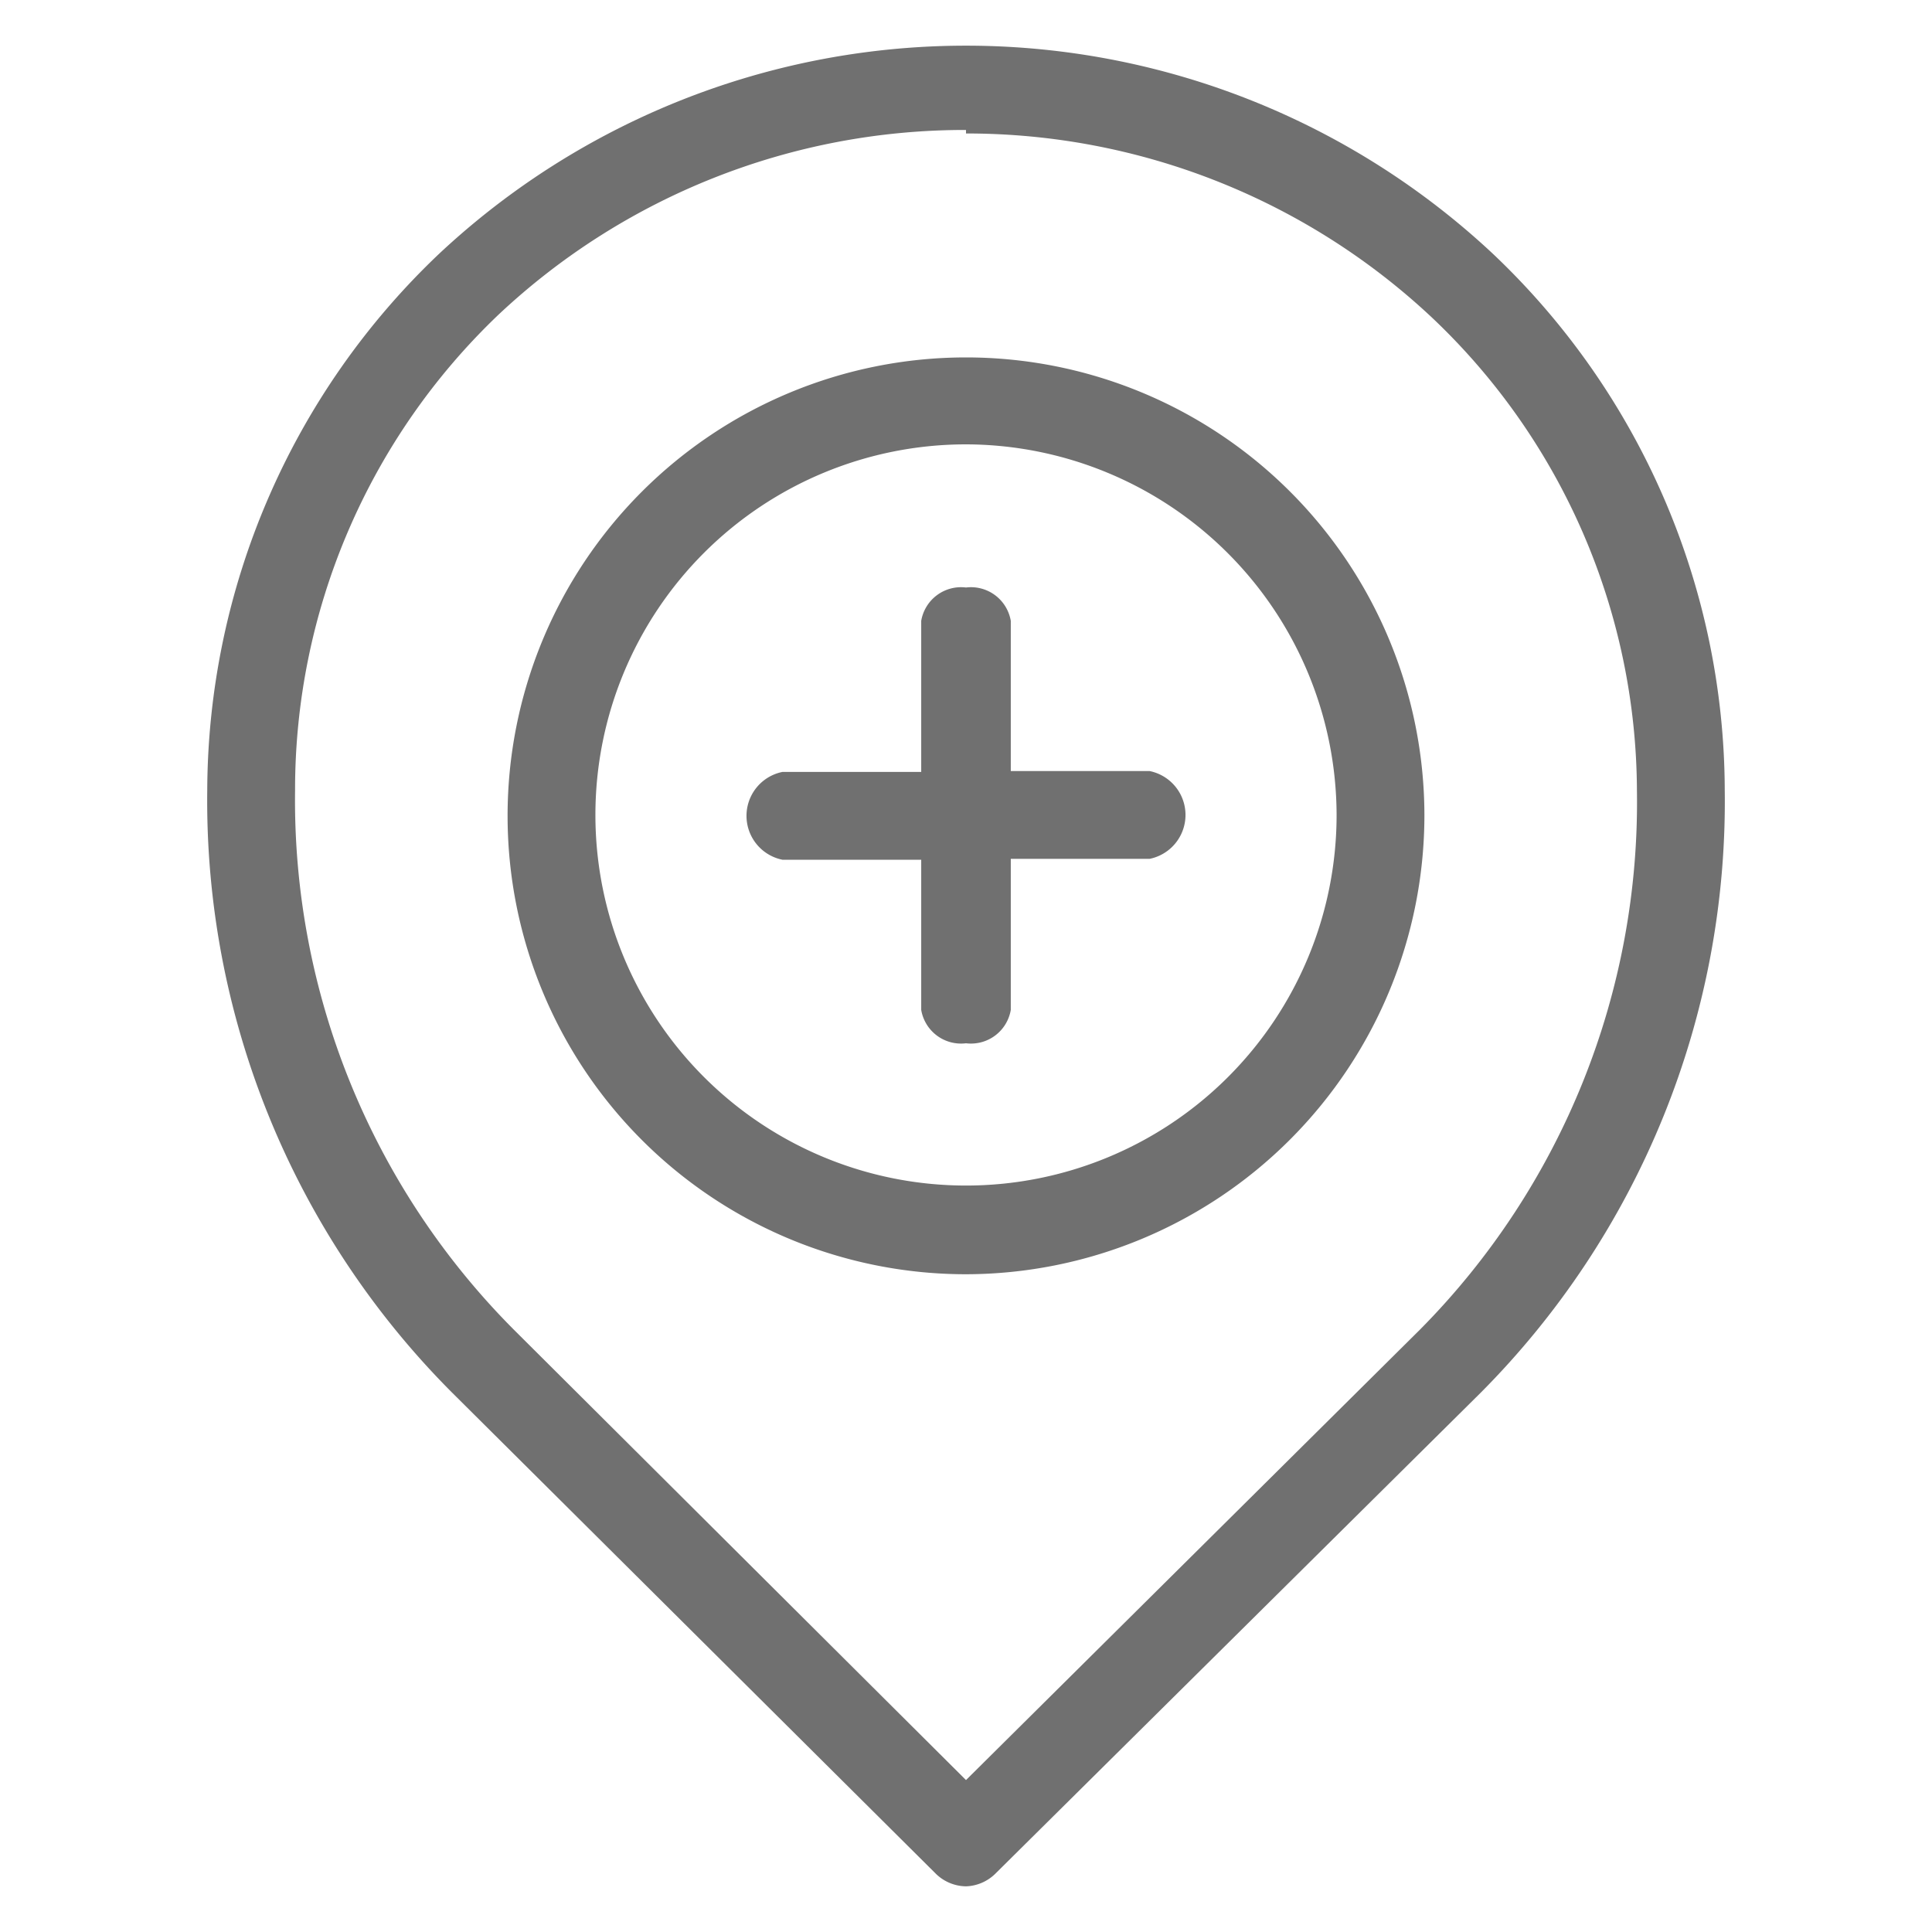 <?xml version="1.0" standalone="no"?><!DOCTYPE svg PUBLIC "-//W3C//DTD SVG 1.1//EN" "http://www.w3.org/Graphics/SVG/1.1/DTD/svg11.dtd"><svg t="1586832380735" class="icon" viewBox="0 0 1024 1024" version="1.1" xmlns="http://www.w3.org/2000/svg" p-id="4546" width="16" height="16" xmlns:xlink="http://www.w3.org/1999/xlink"><defs><style type="text/css"></style></defs><path d="M512 999.796a23.273 23.273 0 0 1-16.291-6.982l-256.465-255.069A444.044 444.044 0 0 1 109.847 418.909 393.775 393.775 0 0 1 232.727 134.516a408.669 408.669 0 0 1 558.545 0A392.844 392.844 0 0 1 914.153 418.909a444.044 444.044 0 0 1-129.396 319.302l-257.396 255.069a23.273 23.273 0 0 1-15.36 6.516z m0-930.909a360.727 360.727 0 0 0-247.622 97.745A347.695 347.695 0 0 0 156.393 418.909a397.498 397.498 0 0 0 115.898 285.789L512 943.476l240.64-238.778A397.033 397.033 0 0 0 867.607 418.909a346.764 346.764 0 0 0-108.451-250.415A360.262 360.262 0 0 0 512 70.749z" fill="#707070" p-id="4547"></path><path d="M512 552.96a21.411 21.411 0 0 1-23.738-17.687V455.68H414.72a23.738 23.738 0 0 1 0-46.545h73.542V329.076a21.411 21.411 0 0 1 23.738-17.687 21.411 21.411 0 0 1 23.738 17.687v79.593h73.542a23.738 23.738 0 0 1 0 46.545h-73.542v80.058a21.411 21.411 0 0 1-23.738 17.687z" fill="#707070" p-id="4548"></path><path d="M512 675.375a242.967 242.967 0 1 1 242.967-243.433A243.433 243.433 0 0 1 512 675.375z m0-439.855a196.422 196.422 0 1 0 196.422 196.422A196.887 196.887 0 0 0 512 235.52z" fill="#707070" p-id="4549"></path></svg>